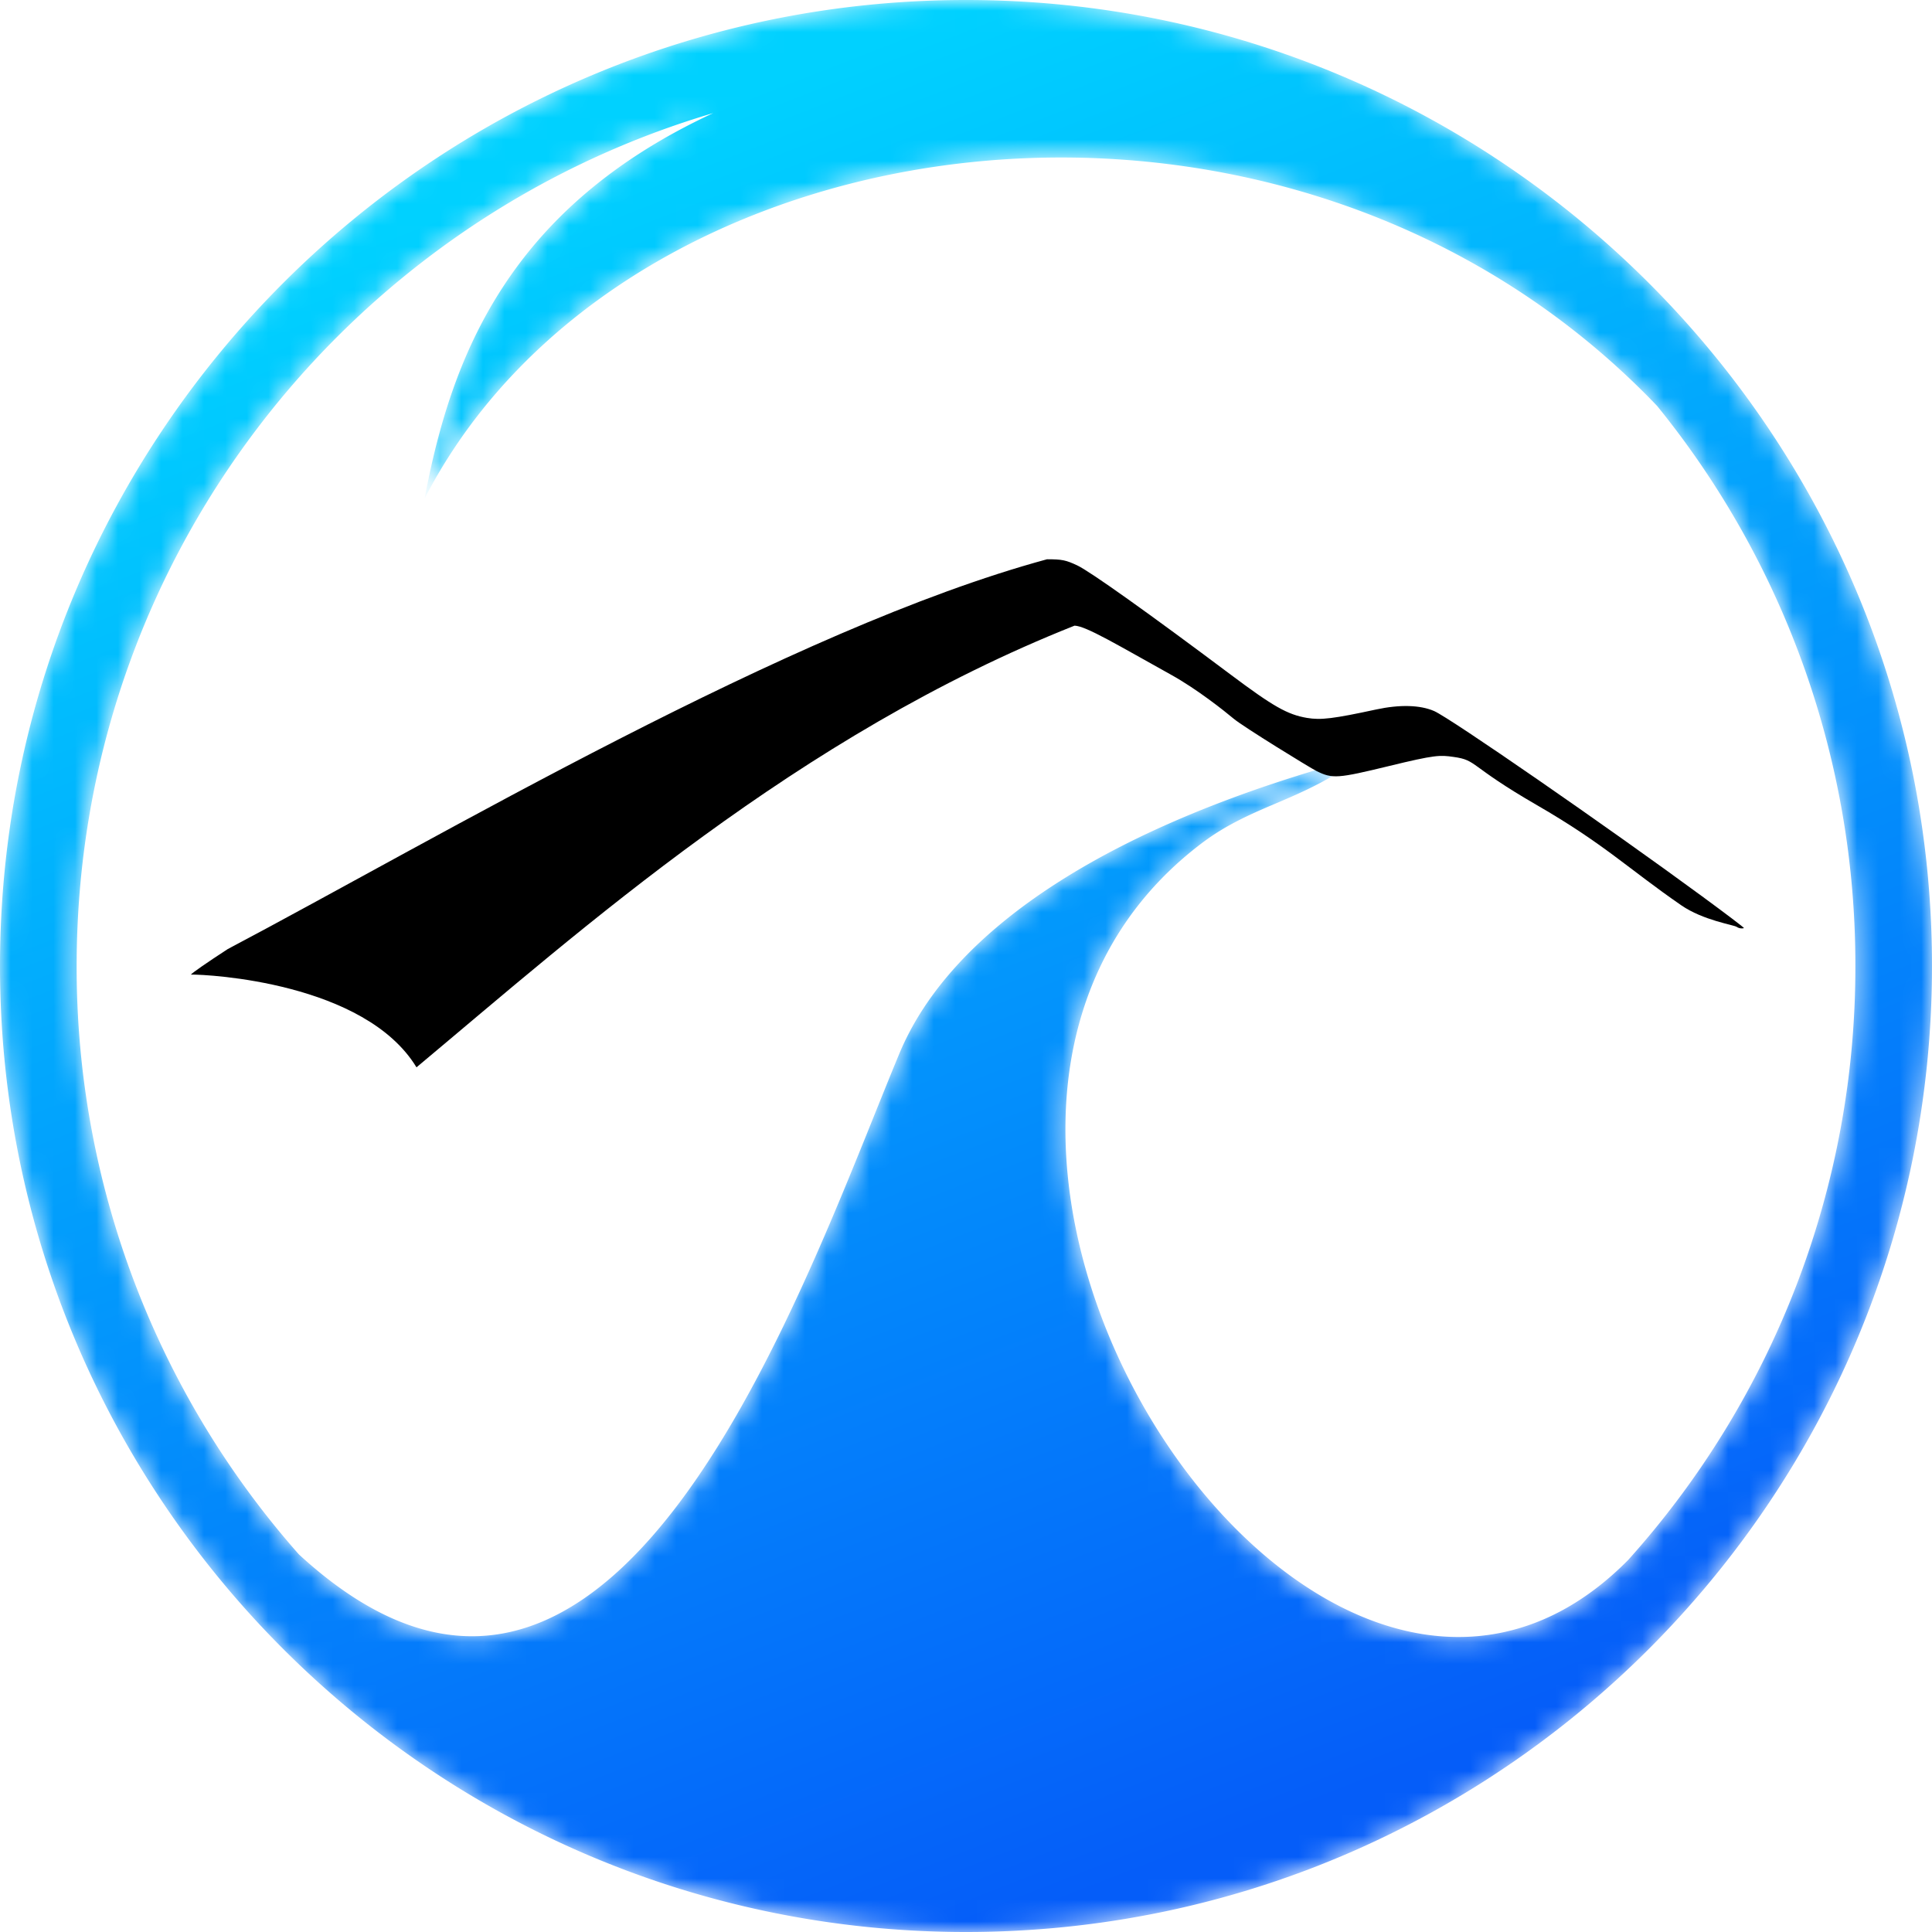 <svg width="90" height="90" viewBox="0 0 90 90" xmlns="http://www.w3.org/2000/svg" xmlns:xlink="http://www.w3.org/1999/xlink">
    <defs>
        <linearGradient x1="67.003%" y1="93.49%" x2="33.295%" y2="7.274%" id="9x23t3u95b">
            <stop stop-color="#055DF9" offset="0%"/>
            <stop stop-color="#00D1FF" offset="100%"/>
        </linearGradient>
        <path d="M45 0C20.17 0 0 20.168 0 45 0 69.83 20.169 90 45 90c24.832 0 45-20.169 45-45C90 20.168 69.832 0 45 0zM13.921 72.407A41.275 41.275 0 0 1 3.571 45c0-18.81 12.5-34.665 29.654-39.732C23.672 9.701 21.02 16.63 19.78 23.222c9.334-18.078 40.183-22.34 57.416-4.31A41.263 41.263 0 0 1 86.43 45a41.279 41.279 0 0 1-10.59 27.677C61.208 87.452 38.488 52.578 55.956 39.3c2.401-1.826 4.715-1.963 7.39-4.008-11.496 3.095-19.005 7.903-21.454 13.796-3.622 8.715-9.963 27.134-19.907 27.134-2.463 0-5.146-1.13-8.064-3.815z" id="uta4guehya"/>
    </defs>
    <g fill="none" fill-rule="evenodd">
        <mask id="ndnopzue6c" fill="#fff">
            <use xlink:href="#uta4guehya"/>
        </mask>
        <path d="M45 0C20.17 0 0 20.168 0 45 0 69.83 20.169 90 45 90c24.832 0 45-20.169 45-45C90 20.168 69.832 0 45 0zM13.921 72.407A41.275 41.275 0 0 1 3.571 45c0-18.81 12.5-34.665 29.654-39.732C23.672 9.701 21.02 16.63 19.78 23.222c9.334-18.078 40.183-22.34 57.416-4.31A41.263 41.263 0 0 1 86.43 45a41.279 41.279 0 0 1-10.59 27.677C61.208 87.452 38.488 52.578 55.956 39.3c2.401-1.826 4.715-1.963 7.39-4.008-11.496 3.095-19.005 7.903-21.454 13.796-3.622 8.715-9.963 27.134-19.907 27.134-2.463 0-5.146-1.13-8.064-3.815z" fill="url(#9x23t3u95b)" mask="url(#ndnopzue6c)"/>
        <path d="M8.897 45.401c0-.044.77-.579 1.713-1.19 9.76-5.154 26.194-14.909 38.164-18.158.697 0 .875.036 1.407.285.589.275 3.333 2.229 7.13 5.074 2 1.5 2.665 1.877 3.575 2.031.642.109 1.225.038 3.227-.394 1.097-.236 2.046-.21 2.696.075.756.33 8.024 5.356 12.478 8.627 1.072.787 1.95 1.452 1.95 1.477 0 .024-.19.049-.333-.05-.141-.097-1.561-.298-2.593-1.012-2.49-1.722-3.56-2.836-6.722-4.664-3.2-1.849-2.757-2.087-3.877-2.242-.638-.089-.835-.105-3.021.428-2.376.578-2.622.595-3.354.234-.322-.16-3.416-2.065-3.86-2.436-.444-.372-1.713-1.382-2.924-2.054-2.48-1.377-3.958-2.27-4.496-2.287-12.901 5.12-22.943 14.13-30.655 20.575C16.994 45.76 9.68 45.388 8.897 45.4z" fill="#000"/>
    </g>
</svg>
